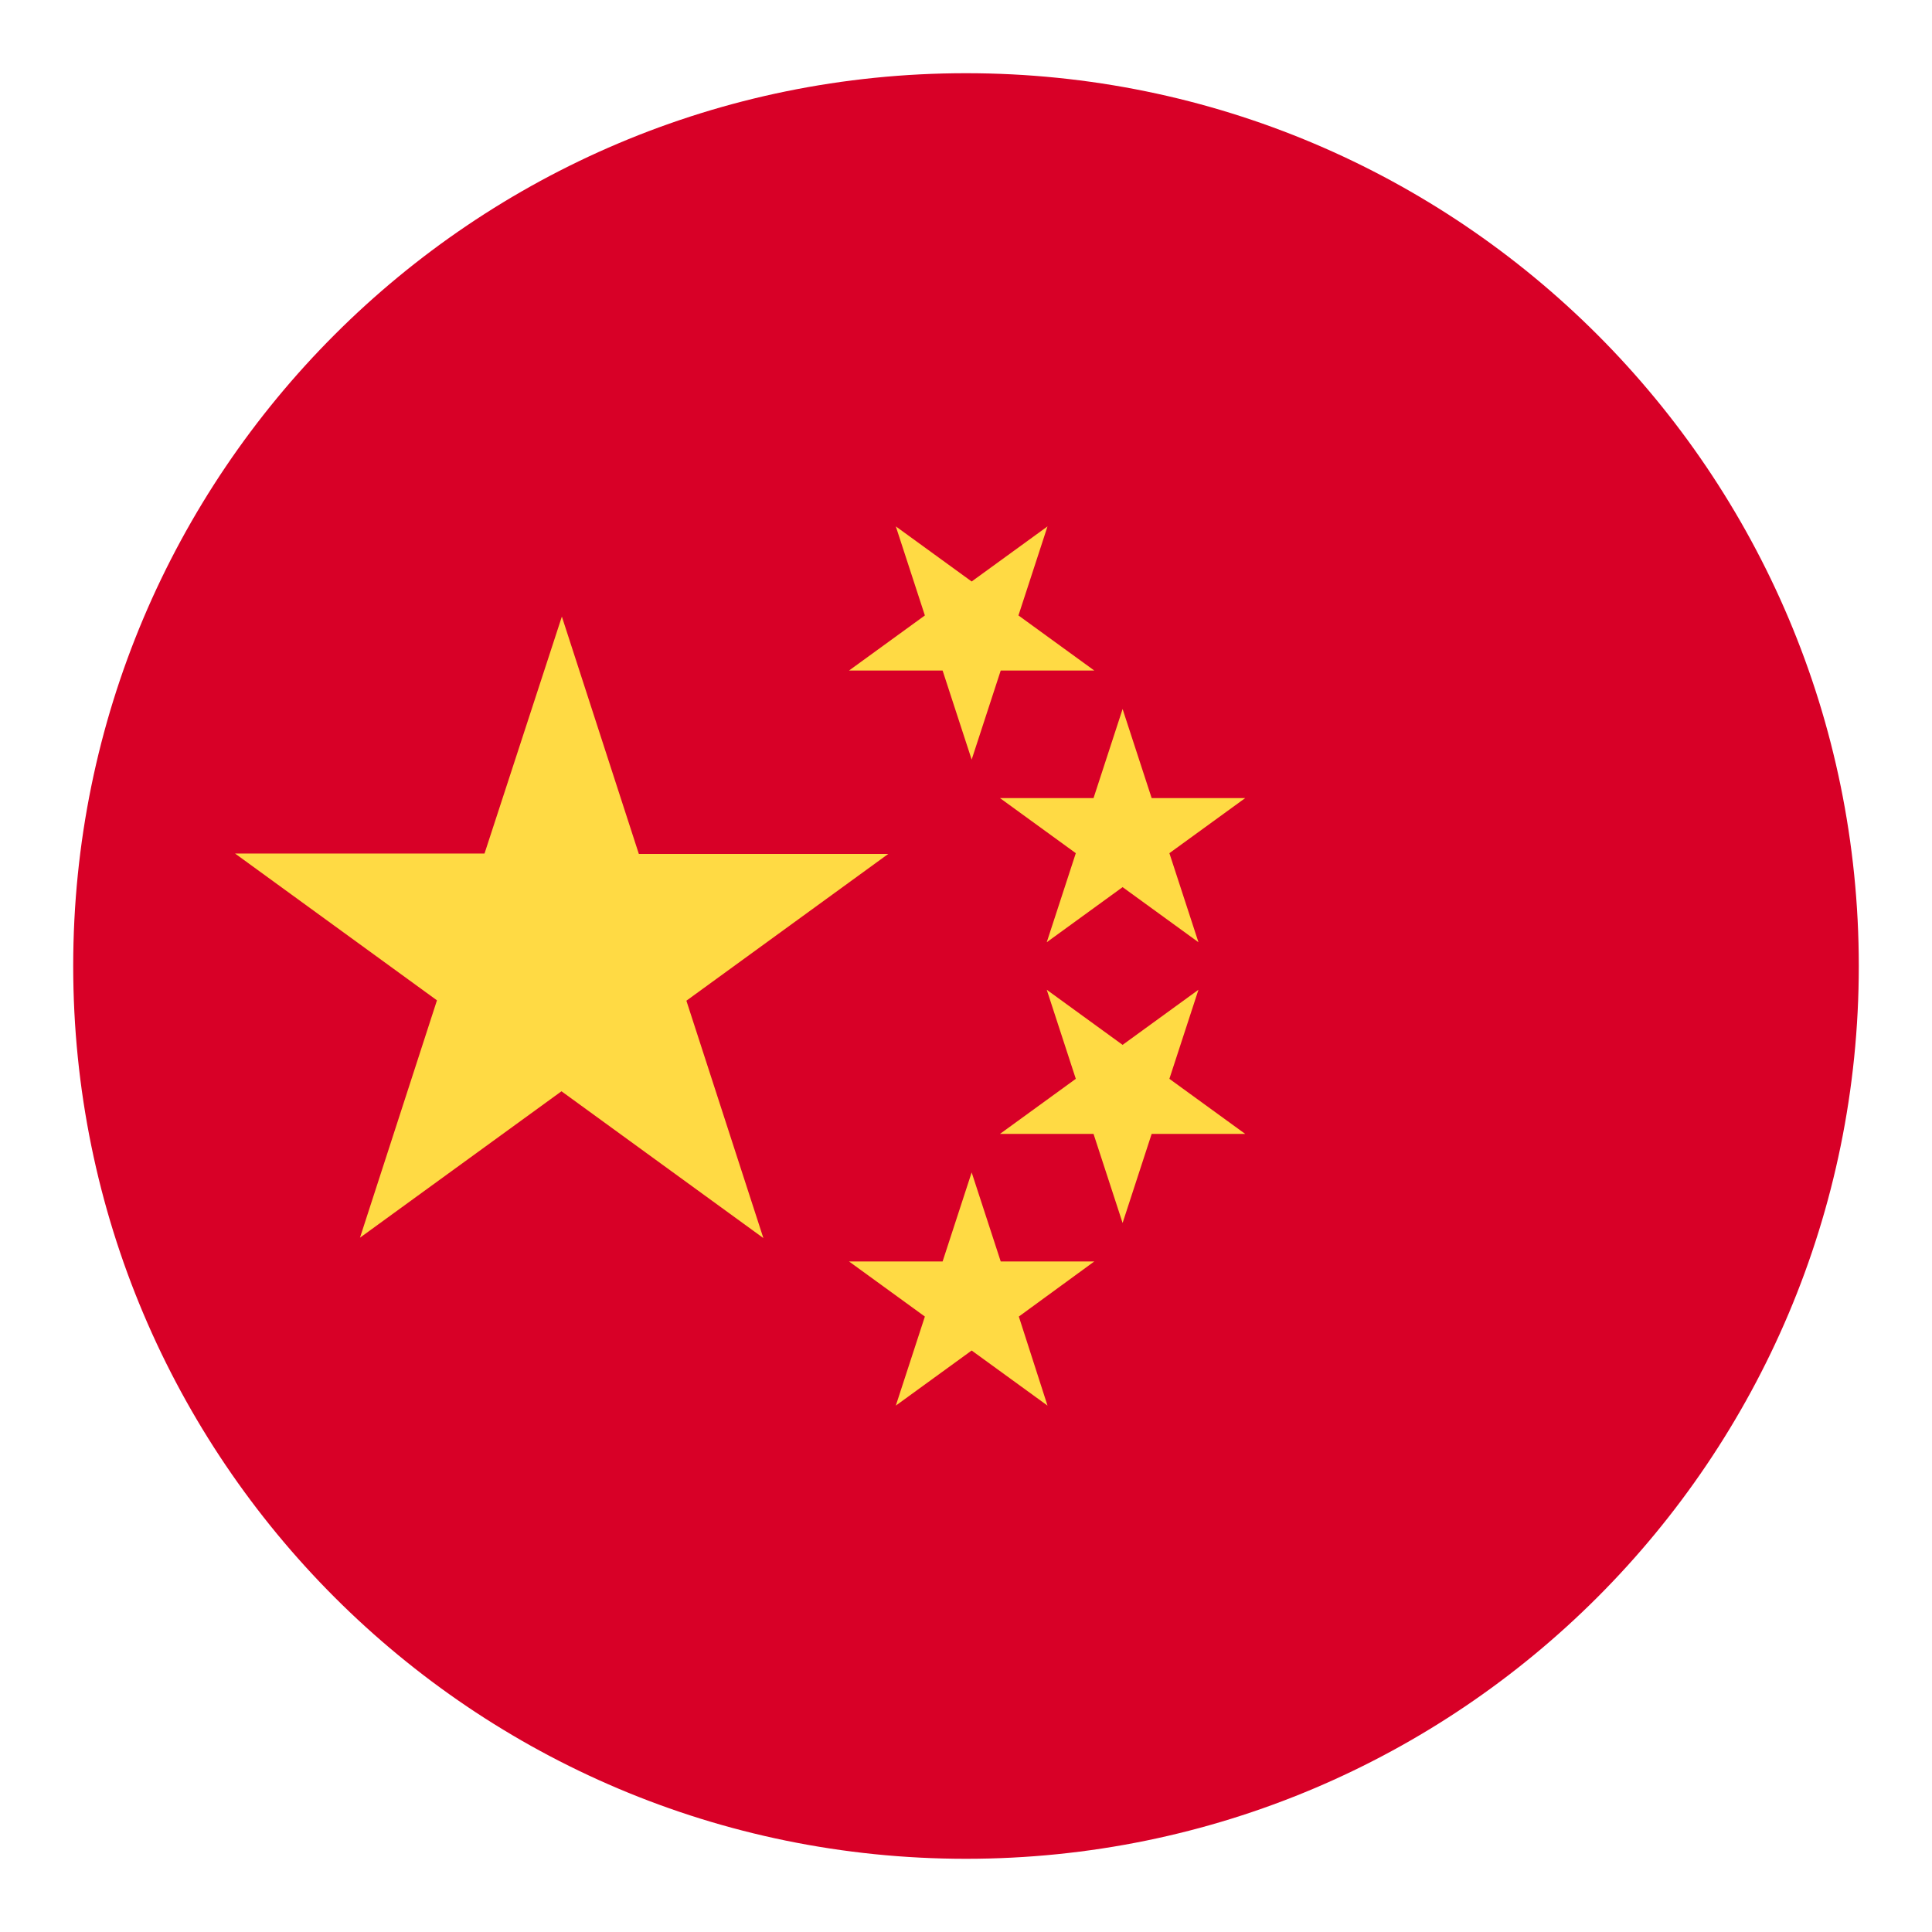 <?xml version="1.0" encoding="utf-8"?>
<!-- Generator: Adobe Illustrator 22.1.0, SVG Export Plug-In . SVG Version: 6.00 Build 0)  -->
<svg version="1.1" id="Capa_1" xmlns="http://www.w3.org/2000/svg" xmlns:xlink="http://www.w3.org/1999/xlink" x="0px" y="0px"
	 viewBox="0 0 512 512" enable-background="new 0 0 512 512" xml:space="preserve">
<g>
	<path fill="#D80027" d="M492.6,256c0,130.7-105.9,236.6-236.6,236.6C125.3,492.6,19.4,386.7,19.4,256
		C19.4,125.3,125.3,19.4,256,19.4C386.7,19.4,492.6,125.3,492.6,256L492.6,256z M492.6,256"/>
	<path fill="#FFDA44" d="M148.9,163.4l20.4,62.9h66.1l-53.5,38.9l20.4,62.9l-53.5-38.9L95.4,328l20.4-62.9l-53.5-38.9h66.1
		L148.9,163.4z M148.9,163.4"/>
	<path fill="#FFDA44" d="M277.6,372.5l-20.1-14.6l-20.1,14.6l7.7-23.6l-20.1-14.6h24.8l7.7-23.6l7.7,23.6H290L270,348.9L277.6,372.5
		z M277.6,372.5"/>
	<path fill="#FFDA44" d="M330,300.5h-24.8l-7.7,23.6l-7.7-23.6h-24.8l20.1-14.6l-7.7-23.6l20.1,14.6l20.1-14.6l-7.7,23.6L330,300.5z
		 M330,300.5"/>
	<path fill="#FFDA44" d="M330,211.5l-20.1,14.6l7.7,23.6l-20.1-14.6l-20.1,14.6l7.7-23.6l-20.1-14.6h24.8l7.7-23.6l7.7,23.6H330z
		 M330,211.5"/>
	<path fill="#FFDA44" d="M277.6,139.5l-7.7,23.6l20.1,14.6h-24.8l-7.7,23.6l-7.7-23.6h-24.8l20.1-14.6l-7.7-23.6l20.1,14.6
		L277.6,139.5z M277.6,139.5"/>
</g>
</svg>
